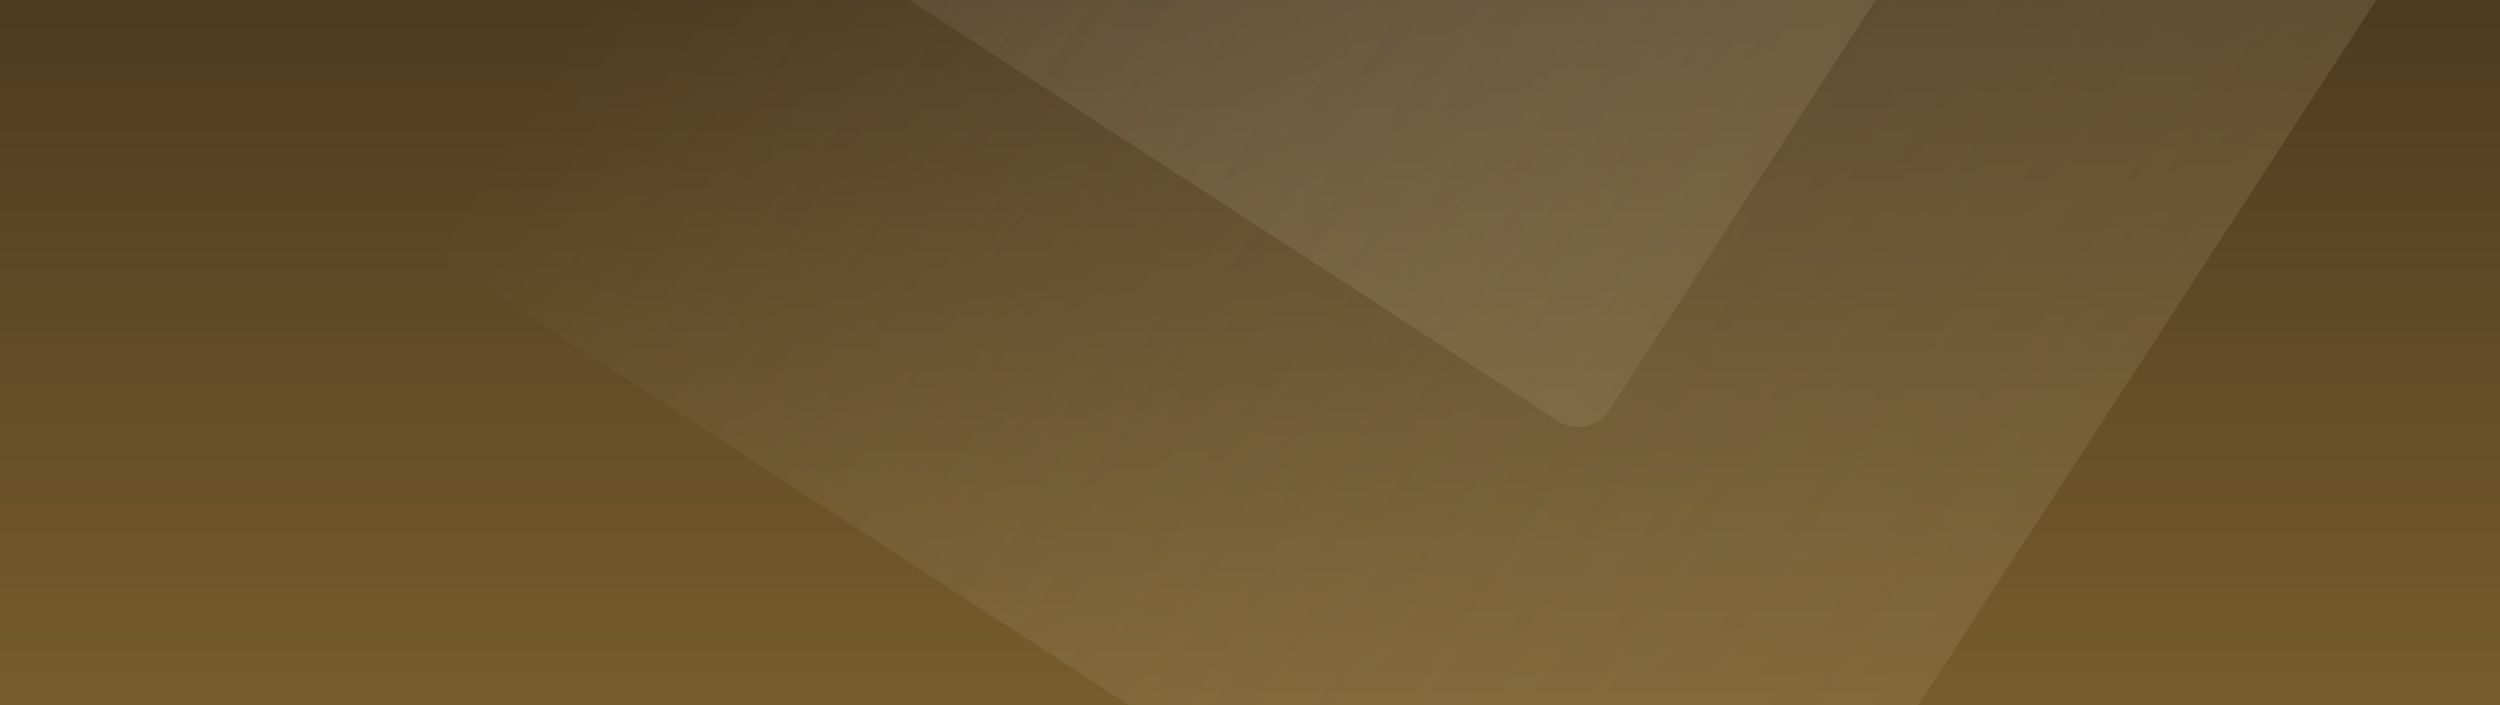 <?xml version="1.0" encoding="UTF-8"?>
<svg width="1010px" height="285px" version="1.1" viewBox="0 0 1010 285" xmlns="http://www.w3.org/2000/svg">
  <defs>
    <linearGradient id="c" x1="50%" x2="50%" y1="3.0616e-15%" y2="100%">
      <stop stop-color="#4E3A21" offset="0"/>
      <stop stop-color="#84682e" offset="1"/>
    </linearGradient>
    <linearGradient id="b" x2="149.42%" y1="29.94%" y2="27.003%">
      <stop stop-color="#fff" stop-opacity="0" offset="0"/>
      <stop stop-color="#84682e" offset="1"/>
    </linearGradient>
    <linearGradient id="a" x2="149.42%" y1="29.958%" y2="27.023%">
      <stop stop-color="#fff" stop-opacity="0" offset="0"/>
      <stop stop-color="#84682e" offset="1"/>
    </linearGradient>
  </defs>
  <g fill-rule="evenodd">
    <rect width="1011" height="372" fill="url(#c)"/>
    <path id="d" transform="translate(591.16 10.631) scale(-1 1) rotate(147) translate(-591.16 -10.631)" d="m302.49-292.92 577.26 0.081c8.216 0.005 14.877 6.666 14.882 14.882l0.081 577.26c0.005 8.218-6.656 14.881-14.874 14.882-0.001 0-0.003 0-0.004-0.004l-577.26-0.081c-8.216-0.005-14.877-6.666-14.882-14.882l-0.081-577.26c-0.005-8.218 6.656-14.881 14.874-14.882 0.001-1e-6 0.003-1e-6 0.004 0.004z" fill="url(#b)" opacity=".302"/>
    <path transform="translate(562.14 -196.85) scale(-1 1) rotate(147) translate(-562.14 196.85)" d="m305.68-468.06 512.84 0.072c8.216 0.005 14.877 6.666 14.882 14.882l0.072 512.6c0.005 8.218-6.656 14.881-14.874 14.882-0.001 2e-7 -0.003 2e-7 -0.004-0.004l-512.84-0.072c-8.216-0.005-14.877-6.666-14.882-14.882l-0.072-512.6c-0.005-8.218 6.656-14.881 14.874-14.882 0.001 0 0.003 0 0.004 0.004z" fill="url(#a)" opacity=".302"/>
  </g>
</svg>
